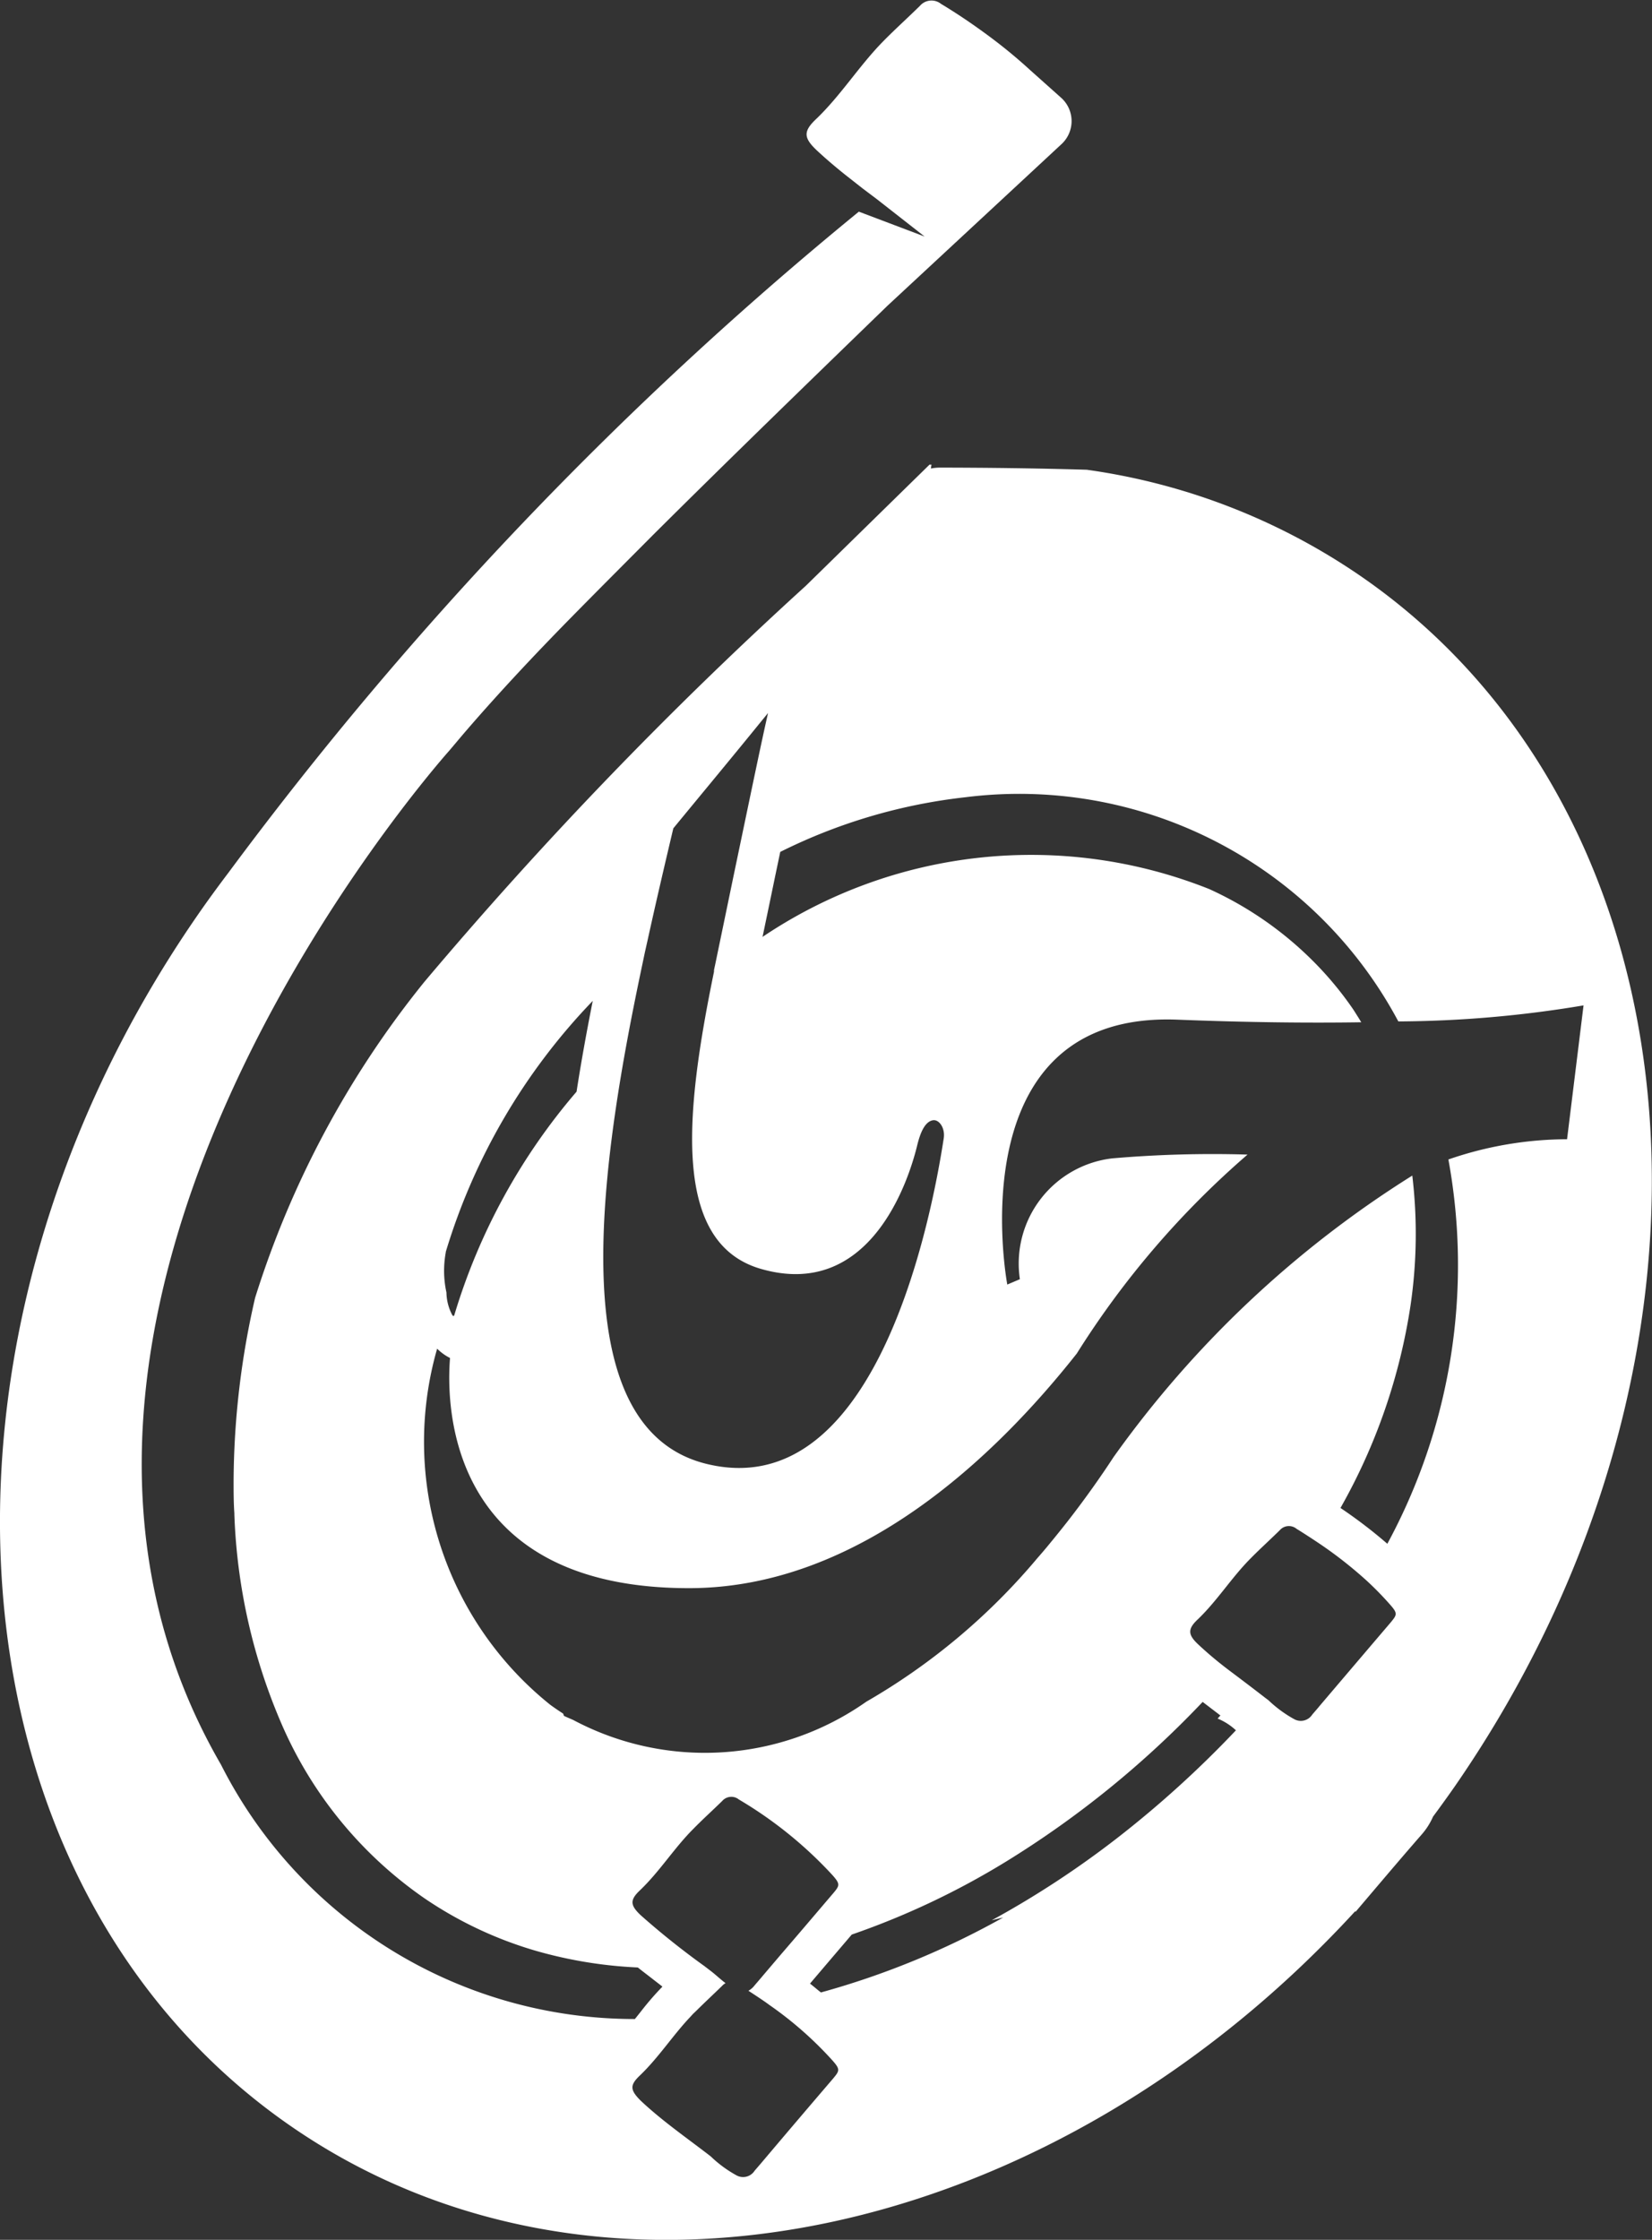 <svg id="Layer_1" data-name="Layer 1" xmlns="http://www.w3.org/2000/svg" viewBox="0 0 21.647 29.334"><rect x="0" y="0" width="21.647" height="29.334" fill="#333333" stroke="none"/><path d="M32.4,28.232a4.167,4.167,0,0,0-.3-.306,5.5,5.5,0,0,0-.62-.486c-.1-.067-.2-.132-.3-.194a.158.158,0,0,0-.219.02c-.126.124-.258.243-.383.37-.248.253-.436.558-.694.8-.135.128-.129.2.011.327s.277.24.422.352.3.23.456.347l.039.029a1.616,1.616,0,0,0,.337.248.178.178,0,0,0,.238-.059l.086-.1q.473-.555.944-1.109C32.506,28.37,32.512,28.354,32.4,28.232Z" transform="translate(-14.193 -7.228)" fill="none"/><path d="M30.185,29.694l-.233-.178a12.766,12.766,0,0,1-2.576,2.091,10.291,10.291,0,0,1-2.022.956l-.279.327-.241.283-.027.032c.038.03.073.059.109.089l.034.027a10.69,10.69,0,0,0,2.389-.982l-.151.037A12.362,12.362,0,0,0,28.832,31.3a13.823,13.823,0,0,0,1.556-1.411.794.794,0,0,0-.24-.154C30.16,29.721,30.172,29.707,30.185,29.694Z" transform="translate(-14.193 -7.228)" fill="none"/><path d="M20.1,24.409c.006.009.034.092.05.038a8.035,8.035,0,0,1,1.6-2.92c.061-.4.134-.8.212-1.189a8.113,8.113,0,0,0-1.926,3.288,1.32,1.32,0,0,0,.013.531A.654.654,0,0,0,20.1,24.409Z" transform="translate(-14.193 -7.228)" fill="none"/><path d="M31.173,31.723l.1.014-.1-.014Z" transform="translate(-14.193 -7.228)" fill="none"/><path d="M23.014,18.076c-.11.464-.226.96-.338,1.469l-.035.156-.029.138c-.071.331-.139.665-.2,1-.479,2.587-.606,5.155,1.034,5.56,2.152.53,2.914-2.96,3.111-4.262.021-.14-.061-.248-.138-.238-.12.016-.178.2-.209.327-.122.5-.636,2.027-2.048,1.62-1.173-.338-1-2.043-.615-3.893l0-.021.015-.07.144-.694.092-.444c.255-1.224.37-1.781.454-2.158l-.077.094C23.794,17.133,23.4,17.6,23.014,18.076Z" transform="translate(-14.193 -7.228)" fill="none"/><path d="M22.589,34.736c.285.268.608.49.917.729a1.59,1.59,0,0,0,.337.248.179.179,0,0,0,.238-.06l.086-.1q.471-.555.944-1.109c.088-.1.094-.119-.015-.241a4.8,4.8,0,0,0-.817-.718l-.051-.037c-.075-.052-.151-.1-.228-.152a.263.263,0,0,0,.081-.065l.086-.1.019-.023.241-.283c.228-.268.455-.536.684-.8.088-.1.094-.119-.015-.241a5.4,5.4,0,0,0-1.222-.986.158.158,0,0,0-.219.02c-.127.124-.259.243-.383.37-.248.253-.437.558-.695.8-.134.129-.128.195.012.327a10.386,10.386,0,0,0,.832.664l.085.065c.064.049.124.107.193.159a.2.2,0,0,0-.044.035c-.111.108-.224.213-.334.322l-.049.047-.028.031c-.235.247-.419.537-.667.774C22.443,34.538,22.449,34.6,22.589,34.736Z" transform="translate(-14.193 -7.228)" fill="none"/><path d="M25.544,29.513a8.4,8.4,0,0,0,2.243-1.882c.1-.116.158-.186.158-.186h0c.081-.1.158-.194.232-.288h0v0c.252-.323.456-.617.607-.848A13.783,13.783,0,0,1,32.7,22.622a6.441,6.441,0,0,1-.023,1.7,7.705,7.705,0,0,1-.918,2.653,6.322,6.322,0,0,1,.614.469,7.66,7.66,0,0,0,.8-5.033,4.782,4.782,0,0,1,1.555-.265v0h0l.216-1.753a15.012,15.012,0,0,1-2.427.21,5.63,5.63,0,0,0-5.672-2.936,7.219,7.219,0,0,0-2.427.716l-.07.334c-.048.233-.1.492-.162.779a6.306,6.306,0,0,1,5.852-.627,4.627,4.627,0,0,1,1.384.966,4.451,4.451,0,0,1,.5.605l.017.026.05.079c.015.023.028.046.042.069-.673.01-1.472,0-2.409-.034-2.907-.114-2.229,3.469-2.229,3.469l.165-.07A1.387,1.387,0,0,1,28.763,22.4a15.254,15.254,0,0,1,1.777-.05A11.582,11.582,0,0,0,28.3,24.954c-1.069,1.353-2.854,3.064-5.062,3.073-3.2.012-3.2-2.411-3.151-3.014a.663.663,0,0,1-.169-.122,4.413,4.413,0,0,0,1.484,4.665c.055.04.111.078.167.114l.011.03c.04.019.079.035.119.052A3.675,3.675,0,0,0,25.544,29.513Z" transform="translate(-14.193 -7.228)" fill="none"/><path d="M25.691,9.831l-.186-.14.182.141Z" transform="translate(-14.193 -7.228)" fill="none"/><path d="M18,35.07c4.076,2.819,9.981,1.515,13.954-2.815l0,.013.185-.218c.228-.268.456-.537.686-.8a.9.9,0,0,0,.146-.231q.144-.194.283-.393c3.876-5.6,3.329-12.7-1.221-15.846a8.376,8.376,0,0,0-3.6-1.4c-.64-.019-1.28-.027-1.921-.028a.613.613,0,0,0-.121.012l.007-.051-.025,0L24.752,14.9a54.269,54.269,0,0,0-5,5.189,12.541,12.541,0,0,0-2.216,4.135,10.84,10.84,0,0,0-.282,2.4c0,.142,0,.284.01.424v.016a7.576,7.576,0,0,0,.623,2.752,5.36,5.36,0,0,0,1.871,2.275,5.149,5.149,0,0,0,1.465.688,5.767,5.767,0,0,0,1.328.216c.064.052.129.1.194.151.042.033.085.065.128.1-.105.108-.2.219-.284.328l-.063.079-.014.017a6.072,6.072,0,0,1-5.423-3.331c-3.437-5.927,2.732-12.988,2.991-13.28l0,0c.074-.087.147-.175.222-.262.436-.505.893-.991,1.356-1.463.366-.372.734-.74,1.1-1.108,1.012-1.006,2.038-2,3.063-2.993h0l2.282-2.118a.41.41,0,0,0-.008-.609l-.4-.357h0a6.73,6.73,0,0,0-.53-.438c-.206-.153-.421-.3-.641-.432a.2.2,0,0,0-.277.026c-.16.157-.327.307-.484.467-.314.32-.552.706-.877,1.016-.171.162-.163.247.014.413.118.11.241.214.366.314l.233.183.186.14h0l.624.488L25.447,10a48.362,48.362,0,0,0-8.259,8.655h0c-.14.185-.278.373-.411.566C12.9,24.828,13.448,31.923,18,35.07ZM28.832,31.3a12.362,12.362,0,0,1-1.644,1.077l.151-.037a10.69,10.69,0,0,1-2.389.982l-.034-.027c-.036-.03-.071-.059-.109-.089l.027-.032.241-.283.279-.327a10.291,10.291,0,0,0,2.022-.956,12.766,12.766,0,0,0,2.576-2.091l.233.178c-.013.013-.025.027-.037.04a.794.794,0,0,1,.24.154A13.823,13.823,0,0,1,28.832,31.3Zm2.442.438-.1-.014h0Zm.2-2.155-.086.1a.178.178,0,0,1-.238.059,1.616,1.616,0,0,1-.337-.248l-.039-.029c-.151-.117-.3-.23-.456-.347s-.288-.227-.422-.352-.146-.2-.011-.327c.258-.246.446-.551.694-.8.125-.127.257-.246.383-.37a.158.158,0,0,1,.219-.02c.1.062.2.127.3.194a5.5,5.5,0,0,1,.62.486,4.167,4.167,0,0,1,.3.306c.109.122.1.138.015.241Q31.946,29.027,31.474,29.582ZM23.8,18.724l-.092.444-.144.694-.015.07,0,.021c-.38,1.85-.558,3.555.615,3.893,1.412.407,1.926-1.116,2.048-1.62.031-.126.089-.311.209-.327.077-.01.159.1.138.238-.2,1.3-.959,4.792-3.111,4.262-1.64-.405-1.513-2.973-1.034-5.56.062-.335.13-.669.2-1l.029-.138.035-.156c.112-.509.228-1.005.338-1.469.389-.473.78-.943,1.164-1.416l.077-.094C24.171,16.943,24.056,17.5,23.8,18.724Zm-3.766,4.9a8.113,8.113,0,0,1,1.926-3.288c-.078.394-.151.793-.212,1.189a8.035,8.035,0,0,0-1.6,2.92c-.016.054-.044-.029-.05-.038a.654.654,0,0,1-.055-.252A1.32,1.32,0,0,1,20.035,23.626ZM21.583,29.7l-.011-.03c-.056-.036-.112-.074-.167-.114a4.413,4.413,0,0,1-1.484-4.665.663.663,0,0,0,.169.122c-.049.6-.049,3.026,3.151,3.014,2.208-.009,3.993-1.72,5.062-3.073a11.582,11.582,0,0,1,2.237-2.605,15.254,15.254,0,0,0-1.777.05,1.387,1.387,0,0,0-1.206,1.582l-.165.07s-.678-3.583,2.229-3.469c.937.037,1.736.044,2.409.034-.014-.023-.027-.046-.042-.069l-.05-.079-.017-.026a4.451,4.451,0,0,0-.5-.605,4.627,4.627,0,0,0-1.384-.966,6.306,6.306,0,0,0-5.852.627c.06-.287.114-.546.162-.779l.07-.334a7.219,7.219,0,0,1,2.427-.716,5.63,5.63,0,0,1,5.672,2.936,15.012,15.012,0,0,0,2.427-.21l-.216,1.753h0v0a4.782,4.782,0,0,0-1.555.265,7.66,7.66,0,0,1-.8,5.033,6.322,6.322,0,0,0-.614-.469,7.705,7.705,0,0,0,.918-2.653,6.441,6.441,0,0,0,.023-1.7,13.783,13.783,0,0,0-3.914,3.686c-.151.231-.355.525-.607.848v0h0c-.074.094-.151.19-.232.288h0s-.056.07-.158.186a8.4,8.4,0,0,1-2.243,1.882,3.675,3.675,0,0,1-3.842.239C21.662,29.735,21.623,29.719,21.583,29.7Zm.994,4.71c.248-.237.432-.527.667-.774l.028-.031.049-.047c.11-.109.223-.214.334-.322A.2.2,0,0,1,23.7,33.2c-.069-.052-.129-.11-.193-.159l-.085-.065a10.386,10.386,0,0,1-.832-.664c-.14-.132-.146-.2-.012-.327.258-.246.447-.551.695-.8.124-.127.256-.246.383-.37a.158.158,0,0,1,.219-.02,5.4,5.4,0,0,1,1.222.986c.109.122.1.139.015.241-.229.268-.456.536-.684.8l-.241.283-.019.023-.086.1A.263.263,0,0,1,24,33.3c.077.05.153.1.228.152l.051.037a4.8,4.8,0,0,1,.817.718c.109.122.1.138.015.241q-.474.553-.944,1.109l-.086.1a.179.179,0,0,1-.238.06,1.59,1.59,0,0,1-.337-.248c-.309-.239-.632-.461-.917-.729C22.449,34.6,22.443,34.538,22.577,34.41Z" transform="translate(-14.193 -7.228)" fill="#fff"/></svg>